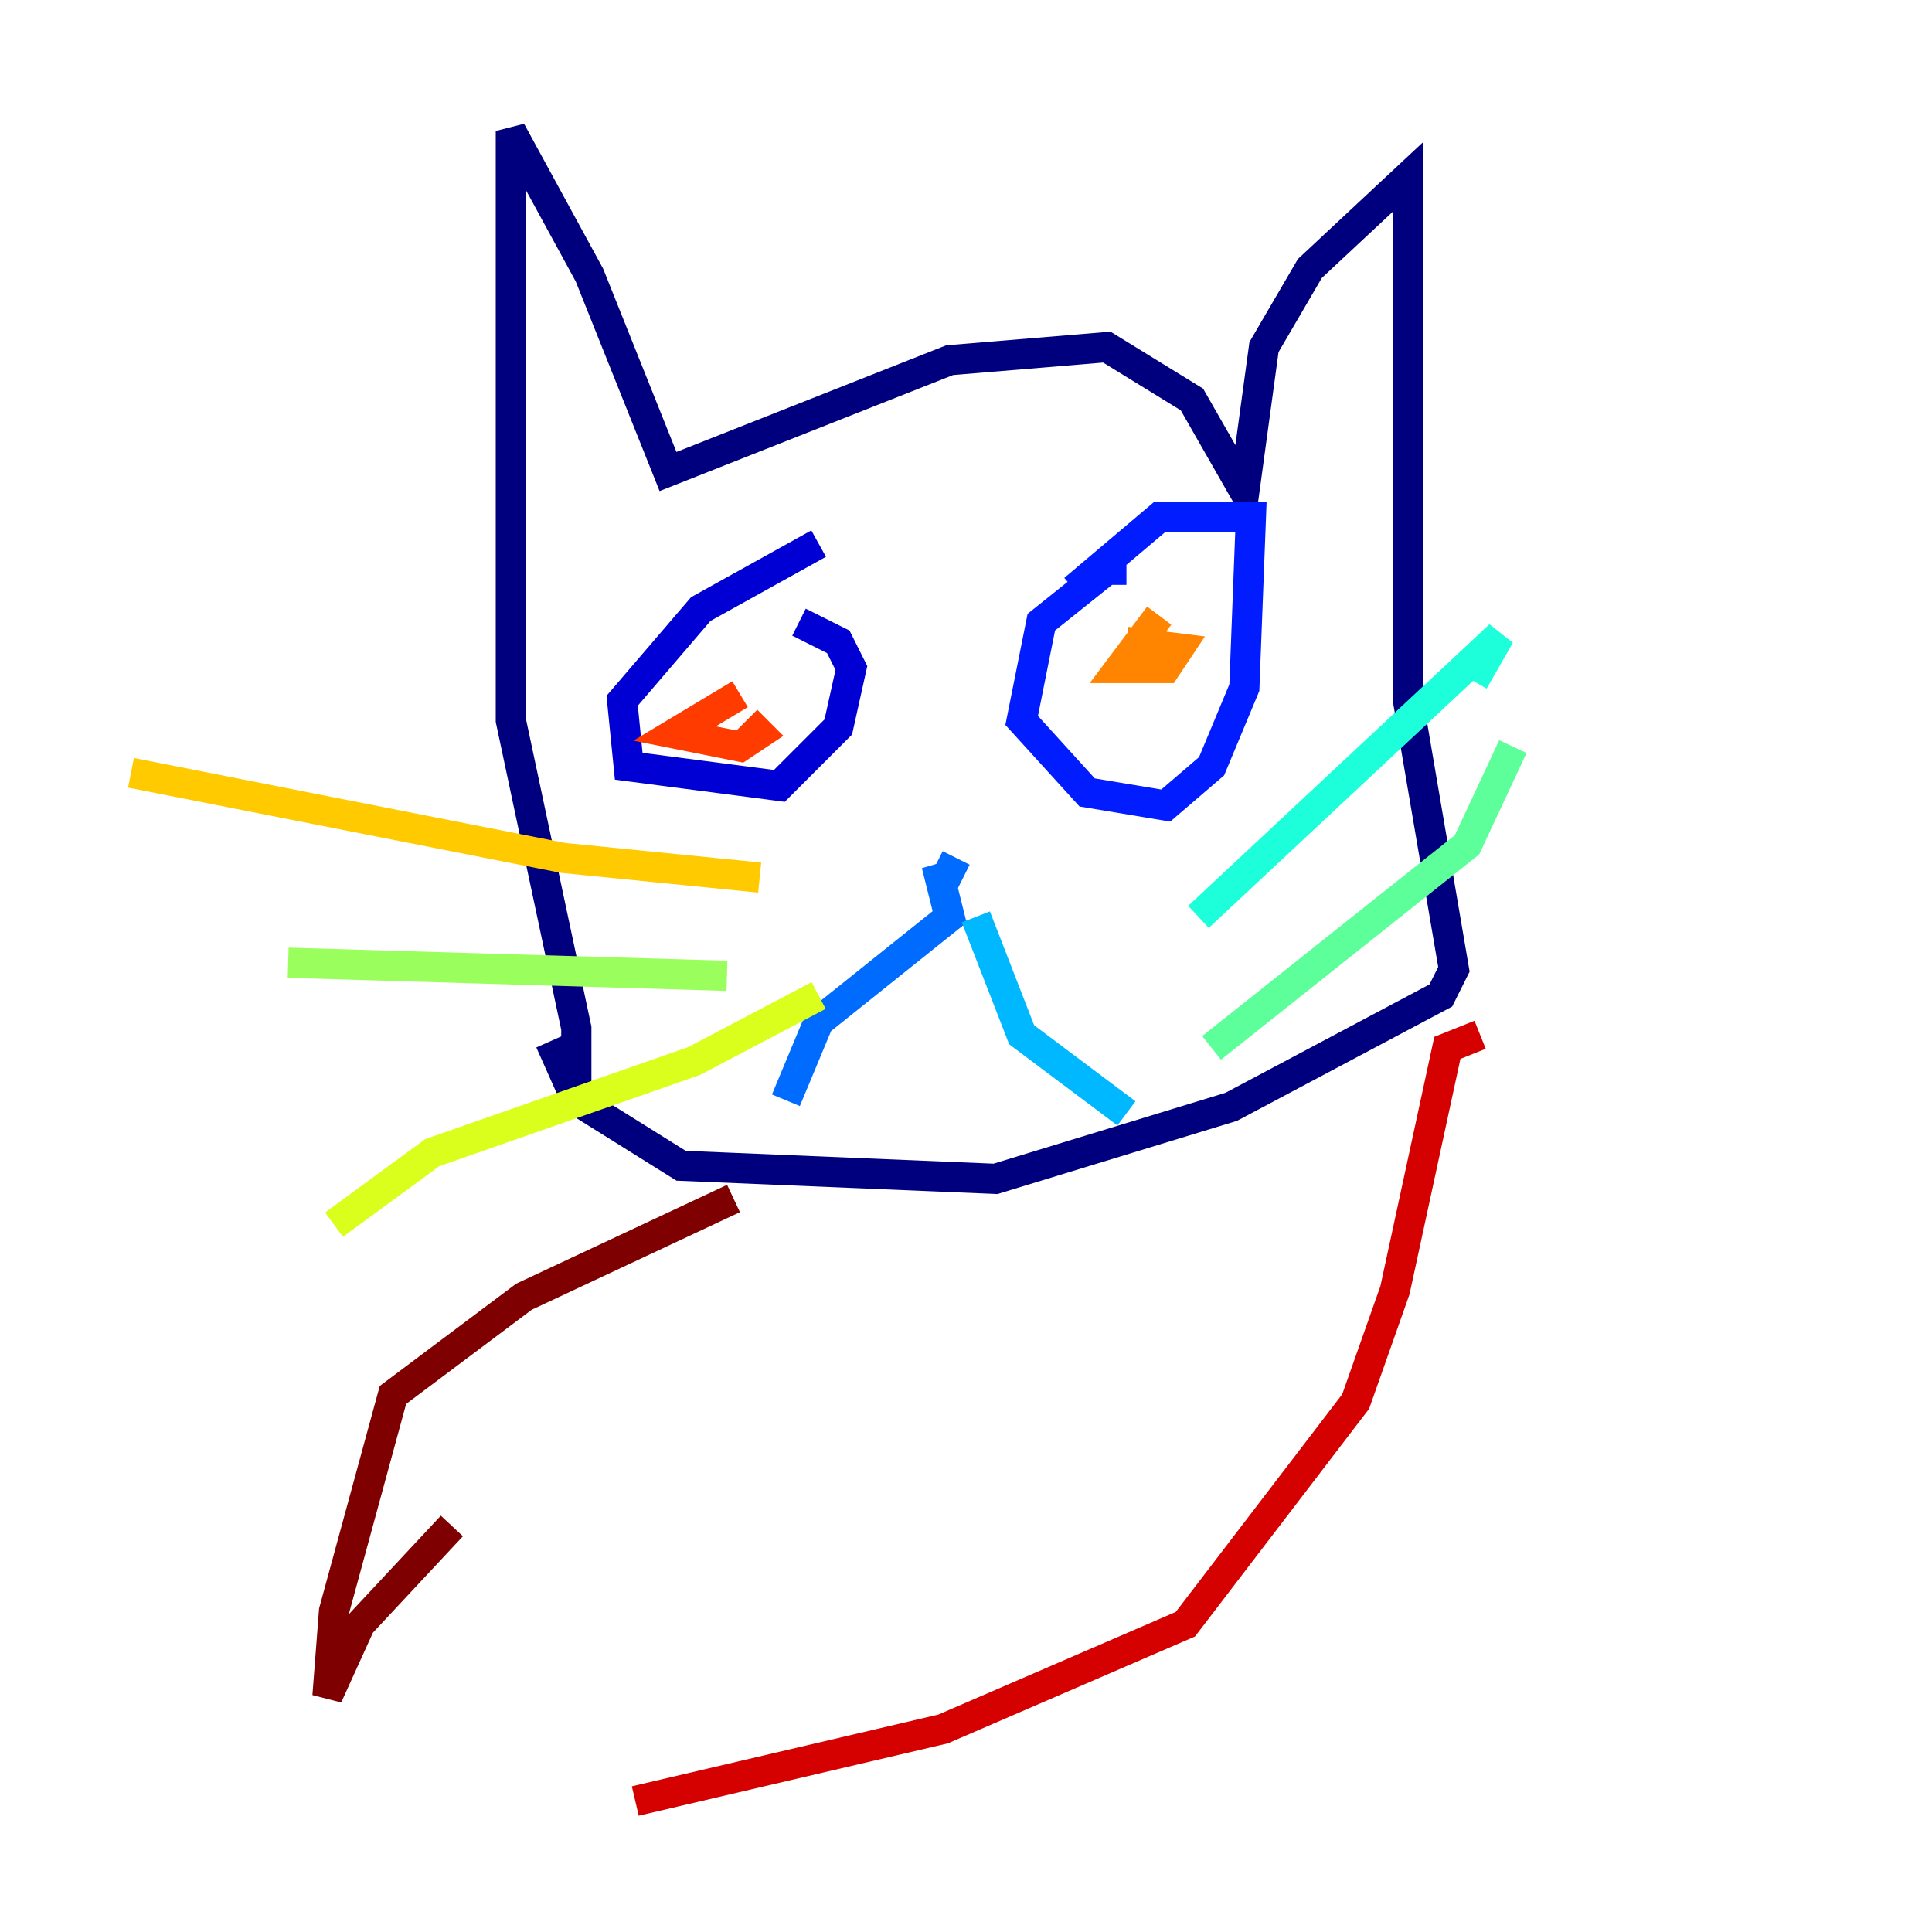 <?xml version="1.0" encoding="utf-8" ?>
<svg baseProfile="tiny" height="128" version="1.2" viewBox="0,0,128,128" width="128" xmlns="http://www.w3.org/2000/svg" xmlns:ev="http://www.w3.org/2001/xml-events" xmlns:xlink="http://www.w3.org/1999/xlink"><defs /><polyline fill="none" points="38.183,73.763 38.183,68.122 33.844,47.729 33.844,8.678 39.051,18.224 44.258,31.241 62.915,23.864 73.329,22.997 78.969,26.468 82.441,32.542 83.742,22.997 86.78,17.79 93.288,11.715 93.288,46.427 96.325,64.217 95.458,65.953 81.573,73.329 65.953,78.102 45.125,77.234 38.183,72.895 36.447,68.99" stroke="#00007f" stroke-width="2" /><polyline fill="none" points="54.237,36.014 46.427,40.352 41.22,46.427 41.654,50.766 51.634,52.068 55.539,48.163 56.407,44.258 55.539,42.522 52.936,41.22" stroke="#0000d5" stroke-width="2" /><polyline fill="none" points="74.63,37.749 73.329,37.749 68.99,41.22 67.688,47.729 72.027,52.502 77.234,53.37 80.271,50.766 82.441,45.559 82.875,34.278 76.8,34.278 71.159,39.051" stroke="#001cff" stroke-width="2" /><polyline fill="none" points="63.349,56.841 62.481,58.576 62.047,57.275 62.915,60.746 54.237,67.688 52.068,72.895" stroke="#006cff" stroke-width="2" /><polyline fill="none" points="64.651,60.746 67.688,68.556 74.63,73.763" stroke="#00b8ff" stroke-width="2" /><polyline fill="none" points="79.403,60.746 99.363,42.088 97.627,45.125" stroke="#1cffda" stroke-width="2" /><polyline fill="none" points="80.271,69.424 97.193,55.973 100.231,49.464" stroke="#5cff9a" stroke-width="2" /><polyline fill="none" points="48.163,64.651 19.091,63.783" stroke="#9aff5c" stroke-width="2" /><polyline fill="none" points="54.237,65.953 45.993,70.291 28.637,76.366 22.129,81.139" stroke="#daff1c" stroke-width="2" /><polyline fill="none" points="50.332,58.142 37.315,56.841 8.678,51.2" stroke="#ffcb00" stroke-width="2" /><polyline fill="none" points="76.8,40.786 74.197,44.258 77.234,44.258 78.102,42.956 74.63,42.522" stroke="#ff8500" stroke-width="2" /><polyline fill="none" points="49.031,45.993 44.691,48.597 49.031,49.464 50.332,48.597 49.464,47.729" stroke="#ff3b00" stroke-width="2" /><polyline fill="none" points="98.061,68.556 95.891,69.424 92.42,85.478 89.817,92.854 78.536,107.607 62.481,114.549 42.088,119.322" stroke="#d50000" stroke-width="2" /><polyline fill="none" points="48.597,79.403 34.712,85.912 26.034,92.42 22.129,106.739 21.695,112.38 23.864,107.607 29.939,101.098" stroke="#7f0000" stroke-width="2" /></svg>